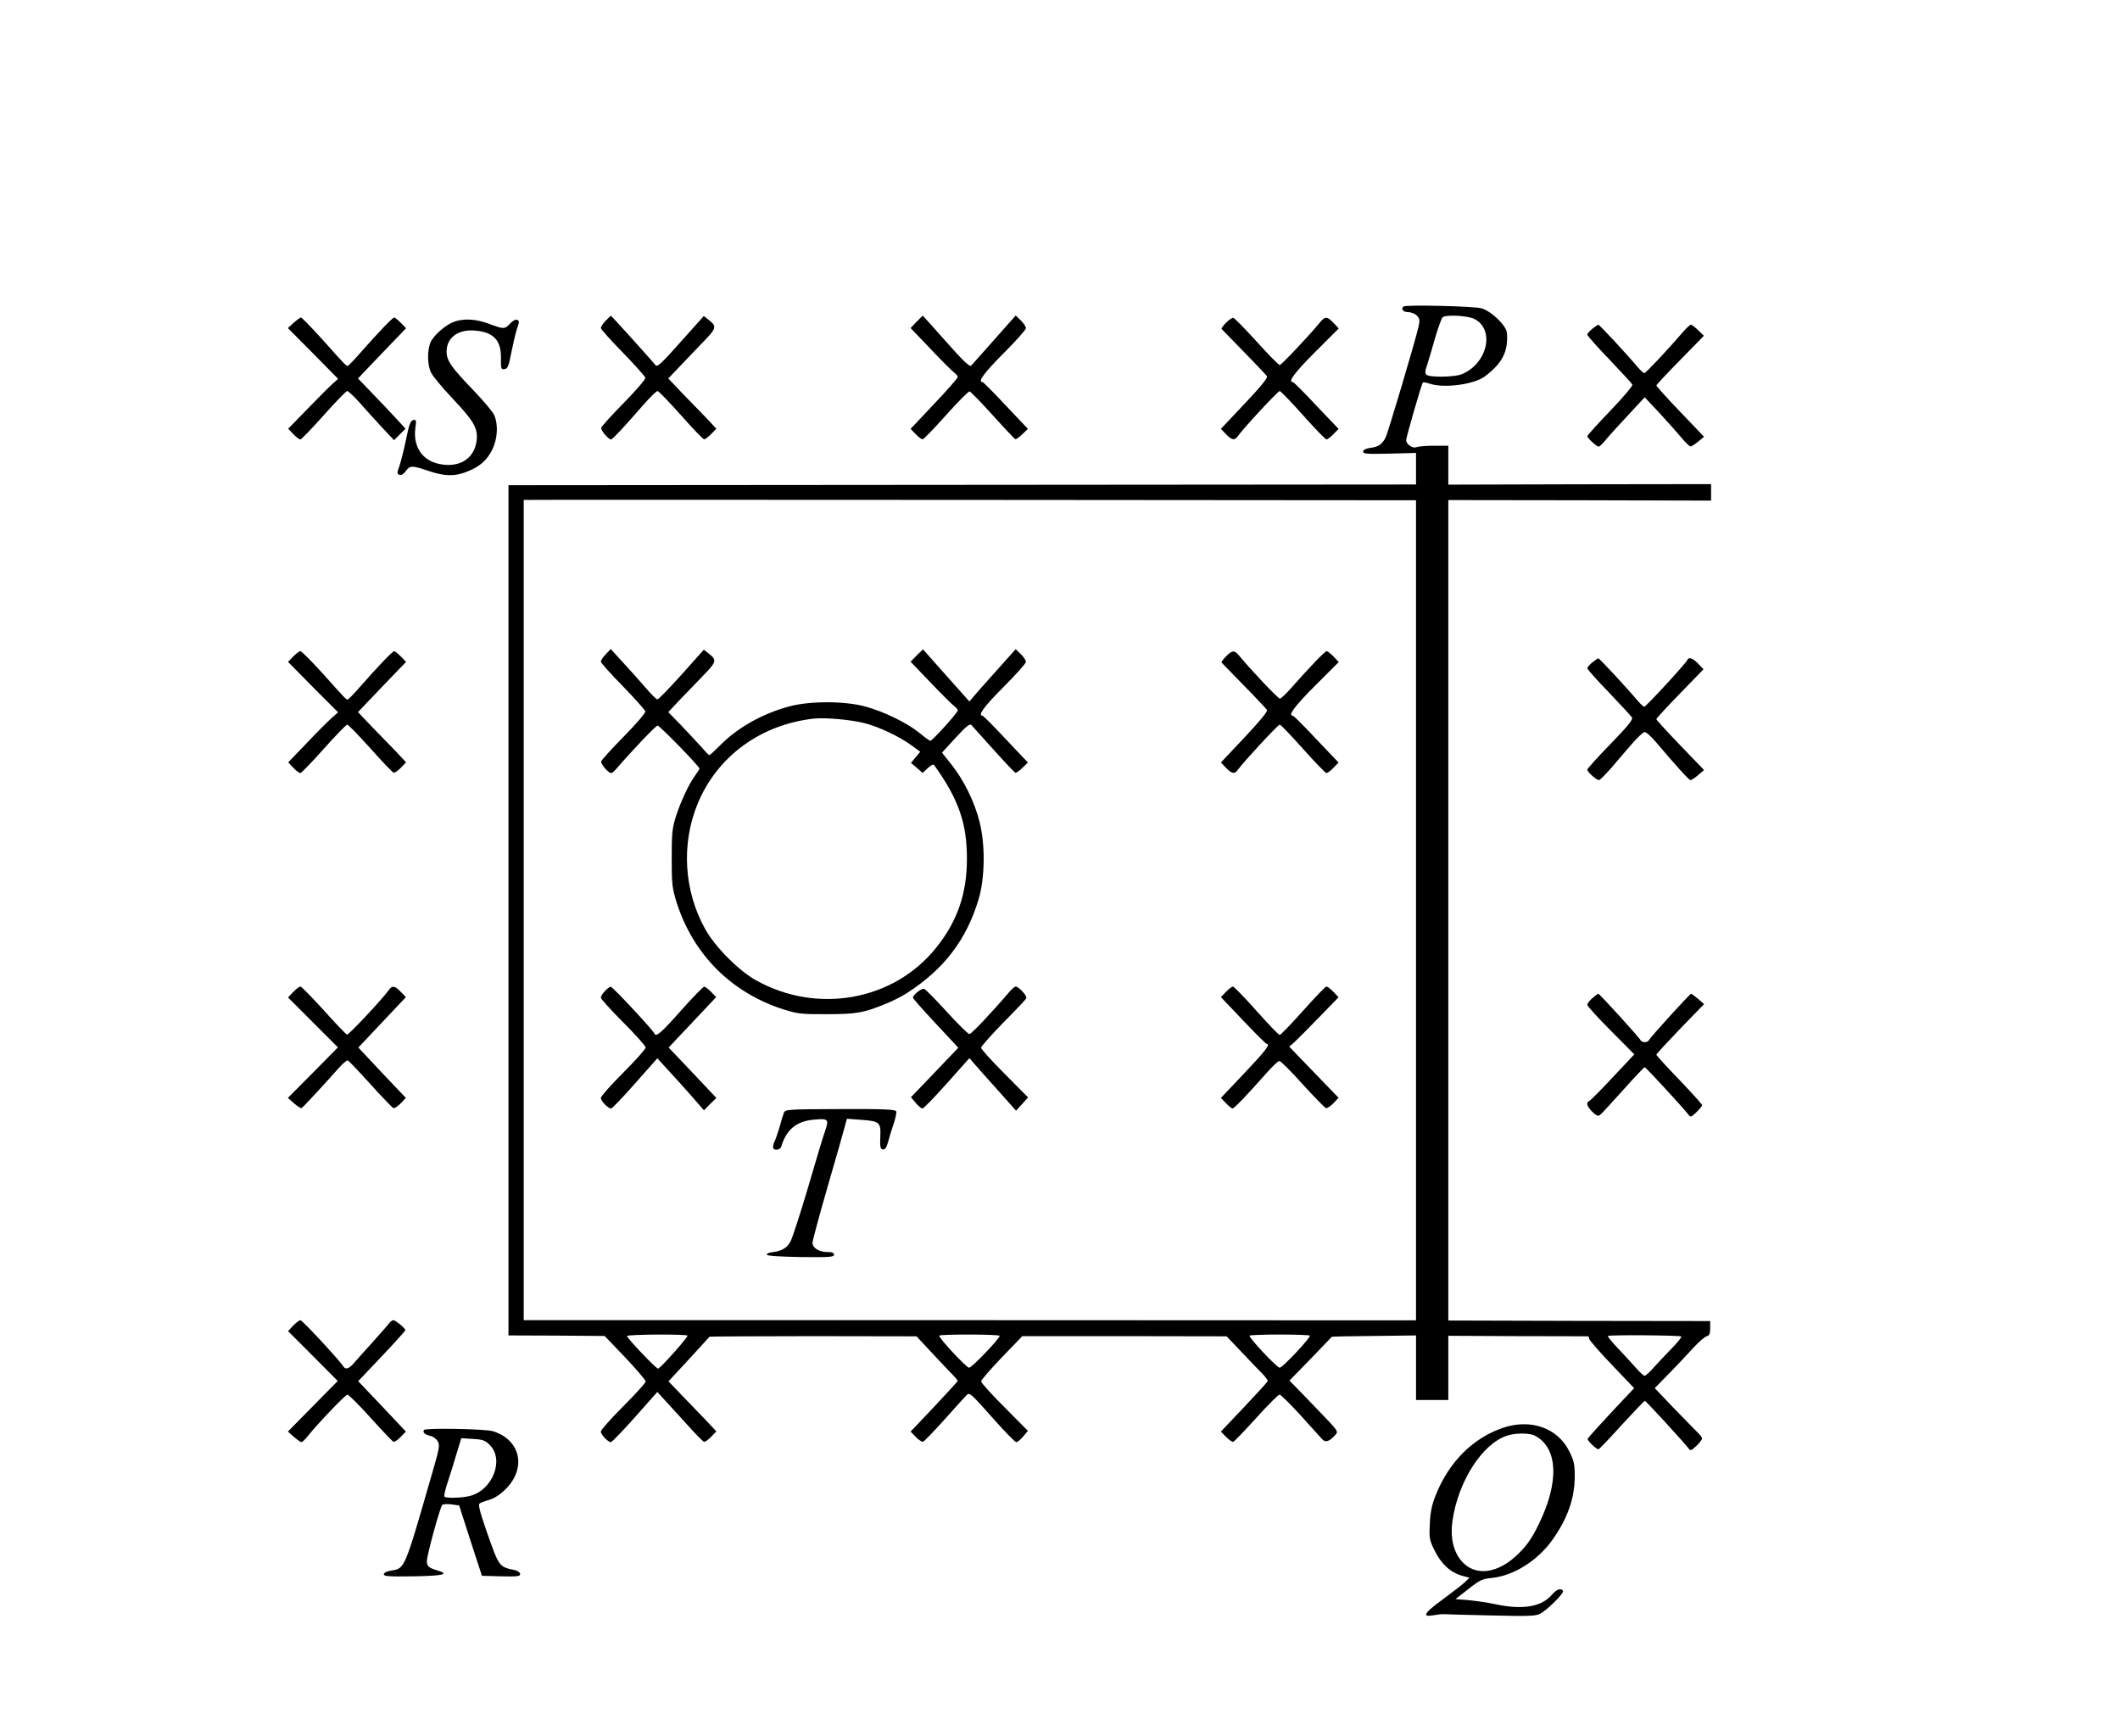 <?xml version="1.0" standalone="no"?>
<!DOCTYPE svg PUBLIC "-//W3C//DTD SVG 20010904//EN"
 "http://www.w3.org/TR/2001/REC-SVG-20010904/DTD/svg10.dtd">
<svg version="1.0" xmlns="http://www.w3.org/2000/svg"
 width="1182pt" height="968pt" viewBox="0 0 1182 968"
 preserveAspectRatio="xMidYMid meet">
<g transform="translate(0,968) scale(0.1,-0.1)"
fill="#000000" stroke="none">
<path d="M7825 7971 c-15 -14 -2 -31 25 -31 17 0 39 -9 49 -19 17 -17 18 -25
10 -63 -19 -81 -170 -591 -184 -618 -20 -38 -39 -51 -85 -57 -26 -4 -40 -11
-40 -21 0 -12 21 -14 148 -11 l147 4 0 -88 0 -88 -2530 -2 -2530 -2 0 -2370 0
-2370 268 -1 268 -2 115 -120 c62 -66 114 -126 114 -134 0 -7 -56 -69 -125
-138 -69 -69 -125 -132 -125 -141 0 -17 40 -59 56 -59 6 0 66 63 135 140 l124
140 40 -44 c22 -24 78 -86 125 -137 46 -52 89 -95 95 -97 6 -1 24 11 40 28
l29 30 -59 63 c-33 34 -93 97 -134 139 l-74 77 114 123 c62 68 114 124 115
126 1 1 261 3 578 3 l576 -1 67 -72 c37 -40 89 -95 115 -122 27 -27 48 -51 48
-54 0 -3 -59 -67 -131 -144 l-132 -139 29 -30 c15 -16 34 -28 40 -27 6 2 60
57 119 123 59 66 115 128 124 137 16 17 24 10 141 -122 68 -77 129 -140 136
-140 7 0 24 14 39 32 l26 31 -130 131 c-72 72 -131 137 -131 145 0 7 52 67
115 133 l115 119 570 0 569 -1 78 -82 c43 -46 95 -100 116 -121 21 -21 37 -42
35 -47 -2 -5 -61 -70 -132 -145 l-129 -136 29 -30 c16 -16 33 -28 40 -27 6 2
64 62 128 133 65 72 123 130 130 130 7 0 59 -52 117 -115 57 -63 111 -123 120
-133 19 -21 40 -14 73 22 19 21 19 21 -84 128 -57 60 -119 123 -137 142 l-34
34 118 121 c64 67 118 122 118 123 1 2 107 4 236 5 l234 3 0 -180 0 -180 90 0
90 0 0 179 0 179 385 -2 c212 0 388 -1 393 -1 4 0 7 -6 7 -13 0 -7 56 -72 125
-144 l126 -132 -128 -136 c-70 -75 -129 -141 -131 -146 -4 -9 47 -58 60 -59 4
0 62 61 129 135 68 74 126 135 130 135 6 0 216 -229 242 -263 12 -17 15 -16
45 12 18 17 32 36 32 41 0 6 -13 23 -29 38 -15 15 -75 76 -132 135 l-103 108
85 87 c47 48 107 112 134 142 28 30 59 57 70 60 16 5 20 14 20 45 l0 40 -730
1 -730 2 0 2287 0 2287 733 -1 732 -2 0 46 0 46 -732 -1 -733 -2 0 109 0 108
-80 0 c-44 0 -88 -4 -98 -8 -20 -9 -57 16 -57 39 0 17 86 314 93 321 3 3 20 0
38 -6 78 -27 247 -5 307 40 98 74 131 137 124 242 -3 41 -86 122 -142 138 -43
12 -424 21 -435 10z m395 -69 c116 -58 74 -248 -69 -308 -40 -17 -182 -19
-198 -3 -8 8 -8 21 2 48 7 20 27 89 45 152 18 62 38 117 44 121 22 15 140 8
176 -10z m-325 -3297 l0 -2286 -2488 1 -2487 0 0 2285 c0 1257 0 2286 0 2288
0 1 1119 1 2488 0 l2487 -2 0 -2286z m-4062 -2371 c6 -6 -152 -184 -164 -184
-12 0 -177 174 -173 182 6 9 328 11 337 2z m1740 -1 c8 -8 -154 -178 -170
-178 -15 0 -174 171 -166 179 8 8 328 8 336 -1z m1730 1 c8 -8 -152 -179 -168
-179 -16 0 -176 171 -168 179 3 3 79 6 168 6 89 0 165 -3 168 -6z m2071 -5 c3
-3 -20 -32 -52 -65 -31 -32 -77 -80 -100 -106 -23 -27 -47 -48 -52 -48 -6 0
-27 19 -48 43 -20 23 -65 72 -99 108 -35 36 -61 68 -58 71 7 7 402 4 409 -3z"/>
<path d="M3378 6033 c-16 -16 -28 -35 -28 -42 0 -6 55 -68 123 -137 67 -69
123 -132 125 -140 2 -8 -52 -71 -120 -140 -68 -69 -124 -131 -126 -139 -3 -15
40 -65 56 -65 5 0 19 12 32 28 90 104 217 237 226 237 12 0 234 -228 234 -240
0 -3 -11 -21 -24 -38 -34 -46 -79 -141 -107 -227 -21 -67 -24 -93 -24 -235 0
-146 3 -167 27 -245 93 -292 306 -505 598 -598 78 -24 99 -27 240 -26 164 0
205 7 329 58 35 14 87 40 115 58 209 134 334 298 402 524 36 121 38 306 5 434
-28 111 -88 232 -155 316 l-54 68 76 83 c60 65 79 80 88 71 6 -7 62 -69 124
-138 62 -69 116 -126 121 -128 4 -2 22 10 39 27 l31 30 -123 130 c-67 72 -126
131 -130 131 -29 0 9 52 117 160 69 69 125 132 125 140 0 9 -13 28 -28 43
l-29 28 -110 -123 c-61 -68 -119 -133 -129 -146 l-19 -23 -130 146 -129 145
-35 -34 -34 -35 113 -118 c62 -65 122 -124 132 -131 10 -7 18 -18 18 -23 0
-12 -142 -169 -153 -169 -4 0 -32 20 -62 45 -68 55 -194 117 -300 146 -111 31
-305 32 -420 2 -152 -40 -293 -119 -392 -220 -29 -29 -55 -53 -58 -53 -3 0
-22 19 -42 43 -21 23 -71 77 -112 120 l-75 77 59 63 c33 34 93 96 133 138 78
80 80 89 33 126 l-27 21 -124 -139 c-69 -76 -129 -139 -135 -138 -5 0 -34 28
-63 62 -29 34 -85 97 -125 140 l-72 79 -27 -29z m1440 -384 c83 -21 195 -74
265 -125 l48 -35 -26 -31 -26 -31 33 -28 32 -28 29 27 c16 15 31 23 35 17 136
-189 184 -326 183 -525 0 -192 -54 -348 -172 -494 -236 -295 -663 -372 -1004
-181 -96 53 -229 187 -283 285 -119 213 -135 475 -42 700 109 264 353 442 650
474 63 6 203 -6 278 -25z"/>
<path d="M6835 6020 c-16 -16 -27 -32 -24 -34 151 -154 247 -254 253 -264 5
-8 -37 -59 -125 -153 l-132 -140 28 -29 c33 -35 49 -37 67 -11 31 43 223 251
233 251 6 0 64 -61 130 -135 66 -74 125 -135 131 -135 5 0 23 13 38 29 l29 30
-124 130 c-67 72 -126 131 -131 131 -29 0 9 52 124 167 l132 132 -29 31 c-16
16 -33 30 -38 30 -10 0 -97 -91 -202 -210 -27 -30 -54 -55 -59 -55 -10 0 -168
167 -224 236 -29 36 -41 36 -77 -1z"/>
<path d="M3373 4155 c-13 -13 -23 -30 -23 -37 0 -7 56 -69 125 -138 69 -69
125 -132 125 -140 0 -8 -56 -71 -125 -140 -69 -69 -125 -132 -125 -141 0 -17
40 -59 57 -59 6 0 66 63 134 140 l124 140 62 -68 c35 -37 93 -102 130 -144
l68 -78 34 35 35 34 -133 141 -133 140 132 140 133 141 -28 29 c-16 17 -34 30
-39 29 -6 0 -65 -61 -131 -135 -111 -125 -138 -148 -147 -125 -7 18 -233 261
-243 260 -5 0 -20 -11 -32 -24z"/>
<path d="M5624 4146 c-93 -109 -208 -231 -219 -231 -7 0 -63 55 -125 123 -62
68 -119 126 -127 129 -14 5 -63 -33 -63 -49 0 -5 57 -69 127 -144 l126 -135
-59 -62 c-32 -34 -92 -96 -132 -138 l-73 -76 26 -31 c15 -18 32 -32 38 -32 7
0 68 64 137 141 l125 140 24 -28 c13 -15 71 -81 130 -146 l106 -119 34 37 33
37 -131 132 c-72 72 -131 137 -131 145 0 7 55 69 122 138 68 68 126 130 130
137 7 13 -42 66 -60 66 -5 0 -22 -15 -38 -34z"/>
<path d="M6836 4151 l-29 -30 124 -130 c68 -72 127 -131 132 -131 23 0 -9 -40
-127 -165 l-129 -136 29 -30 c15 -16 32 -29 36 -29 9 0 81 75 187 195 34 39
67 70 74 70 7 0 66 -58 130 -130 65 -71 124 -131 130 -133 7 -1 26 11 42 28
l28 30 -113 117 c-63 65 -125 129 -138 143 l-24 25 29 25 c15 14 77 76 137
138 l109 112 -28 30 c-16 17 -34 30 -40 30 -5 0 -64 -61 -130 -135 -66 -74
-125 -135 -130 -135 -6 0 -64 61 -130 135 -66 74 -125 135 -131 135 -5 0 -23
-13 -38 -29z"/>
<path d="M4370 3475 c-4 -11 -15 -47 -24 -80 -10 -33 -22 -68 -27 -77 -5 -10
-9 -25 -9 -33 0 -21 39 -19 46 3 27 92 82 139 173 149 89 9 94 5 72 -60 -11
-30 -54 -173 -96 -318 -43 -145 -87 -281 -98 -301 -20 -37 -49 -53 -107 -60
-14 -2 -25 -7 -25 -13 0 -6 71 -11 188 -13 162 -2 187 0 187 13 0 11 -11 15
-38 15 -45 0 -82 23 -82 51 0 12 38 152 84 312 47 161 90 312 96 336 l12 44
79 -6 c104 -7 111 -14 107 -96 -2 -55 0 -66 14 -69 12 -2 20 8 29 40 6 24 20
69 31 101 11 32 17 64 15 71 -5 11 -65 14 -312 13 -299 -1 -307 -2 -315 -22z"/>
<path d="M3377 7892 c-15 -15 -27 -34 -27 -41 0 -6 55 -68 123 -137 67 -69
123 -132 125 -140 2 -8 -52 -71 -120 -140 -68 -69 -124 -131 -126 -139 -3 -14
40 -65 55 -65 8 0 76 73 180 193 37 42 73 77 79 77 6 0 64 -60 130 -134 65
-74 124 -135 130 -135 5 -1 23 13 39 29 l29 30 -59 63 c-33 34 -94 97 -135
139 l-74 78 59 62 c33 35 93 97 133 139 78 80 80 89 33 126 l-27 21 -129 -144
c-109 -123 -131 -143 -141 -129 -13 18 -245 275 -248 275 -1 0 -14 -13 -29
-28z"/>
<path d="M5110 7886 l-33 -35 113 -118 c61 -65 121 -124 131 -131 10 -7 19
-18 19 -24 0 -6 -59 -73 -132 -150 l-131 -139 28 -29 c16 -17 34 -30 39 -29 6
0 65 61 131 135 66 74 125 133 131 132 6 -2 64 -61 129 -133 64 -71 121 -131
125 -133 5 -2 23 10 40 27 l31 30 -123 130 c-67 72 -126 131 -130 131 -29 0 9
52 117 160 69 69 125 132 125 140 0 9 -13 28 -28 43 l-29 28 -118 -133 c-65
-73 -123 -139 -130 -146 -8 -9 -40 20 -140 133 -71 80 -129 145 -130 145 -1 0
-16 -16 -35 -34z"/>
<path d="M1638 7881 l-33 -30 140 -141 140 -142 -30 -27 c-17 -15 -79 -77
-139 -139 l-109 -112 28 -30 c16 -17 34 -30 40 -30 5 0 64 61 130 135 66 74
125 135 131 135 6 0 38 -30 71 -67 33 -38 89 -99 125 -138 l65 -69 32 32 32
32 -57 62 c-32 35 -92 98 -133 140 l-75 78 54 57 c30 32 91 95 134 140 l80 83
-29 30 c-16 16 -33 30 -37 30 -9 0 -86 -80 -189 -197 -35 -40 -67 -73 -70 -73
-9 0 -11 1 -143 149 -60 66 -113 121 -118 121 -4 0 -22 -13 -40 -29z"/>
<path d="M6835 7880 c-16 -16 -27 -32 -24 -34 151 -154 247 -254 253 -264 5
-9 -36 -59 -125 -153 l-132 -140 28 -29 c33 -35 49 -37 67 -11 30 43 223 251
233 251 5 0 64 -61 130 -135 66 -74 125 -135 131 -135 5 0 23 13 38 29 l29 30
-124 130 c-67 72 -126 131 -131 131 -29 0 9 52 124 167 l132 132 -29 31 c-36
37 -47 38 -77 1 -55 -68 -214 -236 -223 -236 -6 0 -64 59 -128 130 -65 72
-124 131 -130 133 -7 1 -26 -11 -42 -28z"/>
<path d="M2531 7886 c-44 -16 -107 -70 -128 -109 -22 -44 -22 -133 2 -177 10
-19 60 -80 112 -135 124 -131 147 -170 141 -236 -10 -104 -94 -159 -207 -136
-97 19 -149 97 -135 202 6 42 5 47 -12 43 -15 -3 -23 -23 -40 -108 -12 -58
-29 -124 -37 -148 -14 -39 -14 -44 0 -49 10 -4 23 4 35 20 24 33 34 33 126 2
89 -30 145 -32 212 -6 73 28 114 63 144 123 30 60 35 138 12 193 -8 19 -64 85
-124 147 -116 121 -142 158 -142 208 0 78 65 126 160 117 103 -9 145 -55 143
-155 -1 -58 1 -63 20 -60 18 3 23 16 38 93 10 50 24 110 32 134 13 37 13 43 0
48 -9 3 -25 -5 -39 -21 -30 -32 -35 -32 -118 -1 -72 27 -140 31 -195 11z"/>
<path d="M8878 7847 c-16 -13 -28 -27 -28 -33 0 -5 55 -68 123 -138 67 -71
125 -133 128 -140 4 -6 -49 -69 -122 -145 -71 -74 -129 -138 -129 -143 0 -10
51 -57 63 -58 5 0 20 14 35 32 25 31 85 96 180 198 l42 45 80 -85 c43 -47 98
-108 122 -137 24 -29 48 -52 53 -52 6 0 25 12 43 27 l33 27 -133 139 c-73 76
-133 143 -133 147 0 4 60 68 133 142 l132 135 -32 31 c-17 17 -36 31 -40 31
-5 0 -23 -17 -41 -37 -95 -110 -211 -233 -219 -233 -5 0 -21 15 -36 32 -55 66
-214 238 -221 238 -3 -1 -18 -11 -33 -23z"/>
<path d="M1635 6020 l-29 -30 139 -141 140 -140 -36 -32 c-20 -18 -83 -80
-139 -140 l-103 -107 28 -30 c16 -17 34 -30 40 -30 5 0 64 61 130 135 66 74
125 135 131 135 6 0 64 -60 129 -132 65 -73 123 -134 130 -136 6 -1 24 11 40
28 l29 30 -54 58 c-30 31 -91 94 -135 139 l-79 83 54 57 c30 32 91 95 134 140
l80 83 -29 30 c-16 16 -33 30 -37 30 -9 0 -86 -80 -189 -197 -35 -40 -67 -73
-70 -73 -9 0 -11 1 -143 149 -60 66 -115 121 -121 121 -6 0 -24 -14 -40 -30z"/>
<path d="M8878 5987 c-16 -13 -28 -27 -28 -33 0 -5 54 -66 120 -134 66 -69
124 -132 129 -140 7 -11 -22 -47 -120 -148 -71 -73 -129 -137 -129 -143 0 -13
52 -59 65 -58 6 0 36 31 68 67 31 37 83 97 115 134 31 36 64 67 72 67 8 0 35
-24 60 -53 115 -136 186 -214 195 -215 6 0 25 12 43 28 l33 28 -133 138 c-73
76 -133 141 -133 146 0 4 59 68 132 143 l131 135 -29 30 c-29 31 -54 40 -61
22 -6 -17 -231 -261 -240 -261 -5 0 -21 15 -36 32 -55 66 -214 238 -221 238
-3 -1 -18 -11 -33 -23z"/>
<path d="M1635 4150 l-29 -31 139 -139 139 -139 -139 -141 -140 -141 34 -30
c19 -16 38 -28 42 -27 7 3 134 140 206 222 23 26 47 46 52 44 5 -1 62 -61 127
-133 64 -71 122 -131 128 -133 7 -1 25 11 40 27 l29 30 -133 140 -132 141 132
140 133 141 -28 29 c-33 35 -49 37 -67 11 -35 -50 -224 -251 -233 -249 -6 2
-65 63 -130 136 -66 72 -124 132 -130 132 -6 0 -24 -14 -40 -30z"/>
<path d="M8878 4115 c-16 -13 -28 -30 -28 -37 0 -7 59 -72 131 -144 l131 -132
-123 -131 c-67 -72 -126 -131 -131 -131 -4 0 -8 -7 -8 -16 0 -17 44 -64 60
-64 11 0 12 2 144 148 60 67 112 122 116 122 7 0 216 -228 243 -263 12 -17 15
-16 45 12 18 17 32 35 32 40 0 4 -57 68 -127 141 -71 73 -128 136 -128 140 0
4 60 69 133 145 l133 137 -33 29 c-18 15 -36 28 -39 29 -7 0 -232 -247 -237
-261 -2 -5 -12 -9 -22 -9 -10 0 -20 4 -22 9 -5 14 -230 261 -237 261 -3 0 -18
-12 -33 -25z"/>
<path d="M1635 2290 l-29 -31 139 -139 138 -139 -139 -141 -139 -141 34 -30
c19 -16 37 -29 42 -29 4 0 18 13 31 29 60 75 214 236 225 236 7 0 65 -58 130
-130 64 -71 121 -131 127 -133 7 -1 25 11 40 27 l29 30 -133 141 -133 140 132
139 c72 76 131 142 131 145 0 11 -54 55 -67 56 -6 0 -18 -9 -25 -19 -7 -10
-48 -56 -89 -102 -42 -46 -89 -99 -104 -116 -29 -35 -49 -41 -62 -19 -18 30
-227 256 -238 256 -6 0 -24 -14 -40 -30z"/>
<path d="M8380 1720 c-168 -57 -301 -190 -375 -375 -21 -52 -30 -93 -33 -158
-4 -83 -3 -91 27 -152 37 -74 86 -120 150 -139 l44 -12 -27 -26 c-15 -14 -70
-56 -121 -94 -106 -77 -120 -101 -52 -89 23 4 49 7 57 6 8 -1 126 -4 261 -7
208 -5 251 -4 275 9 40 20 136 116 129 128 -11 17 -36 9 -61 -20 -57 -69 -163
-87 -314 -55 -41 9 -109 19 -150 23 l-75 6 72 56 c63 50 78 57 132 62 121 13
253 96 335 210 86 121 126 233 126 358 0 65 -4 85 -31 139 -65 130 -215 182
-369 130z m178 -44 c128 -67 137 -257 22 -492 -37 -77 -64 -116 -110 -162
-116 -117 -246 -134 -323 -43 -44 53 -62 131 -49 221 31 220 166 431 304 476
48 16 125 16 156 0z"/>
<path d="M2364 1708 c-9 -14 5 -26 35 -33 16 -3 34 -17 42 -31 12 -22 8 -41
-30 -172 -157 -545 -153 -536 -230 -548 -25 -4 -41 -12 -41 -21 0 -11 29 -13
168 -11 166 3 201 12 130 33 -49 15 -58 23 -58 53 1 34 73 299 86 312 5 5 28
6 52 3 l42 -6 63 -196 64 -196 106 -3 c90 -2 107 0 107 12 0 9 -12 18 -27 22
-93 20 -89 15 -162 223 -35 101 -46 143 -37 149 6 5 31 14 55 21 28 8 60 29
91 60 117 117 82 275 -72 322 -40 13 -377 19 -384 7z m367 -84 c81 -81 17
-249 -108 -283 -40 -12 -136 -15 -145 -5 -4 3 4 38 17 77 13 40 36 112 50 161
l27 88 64 -4 c56 -3 69 -8 95 -34z"/>
</g>
</svg>
